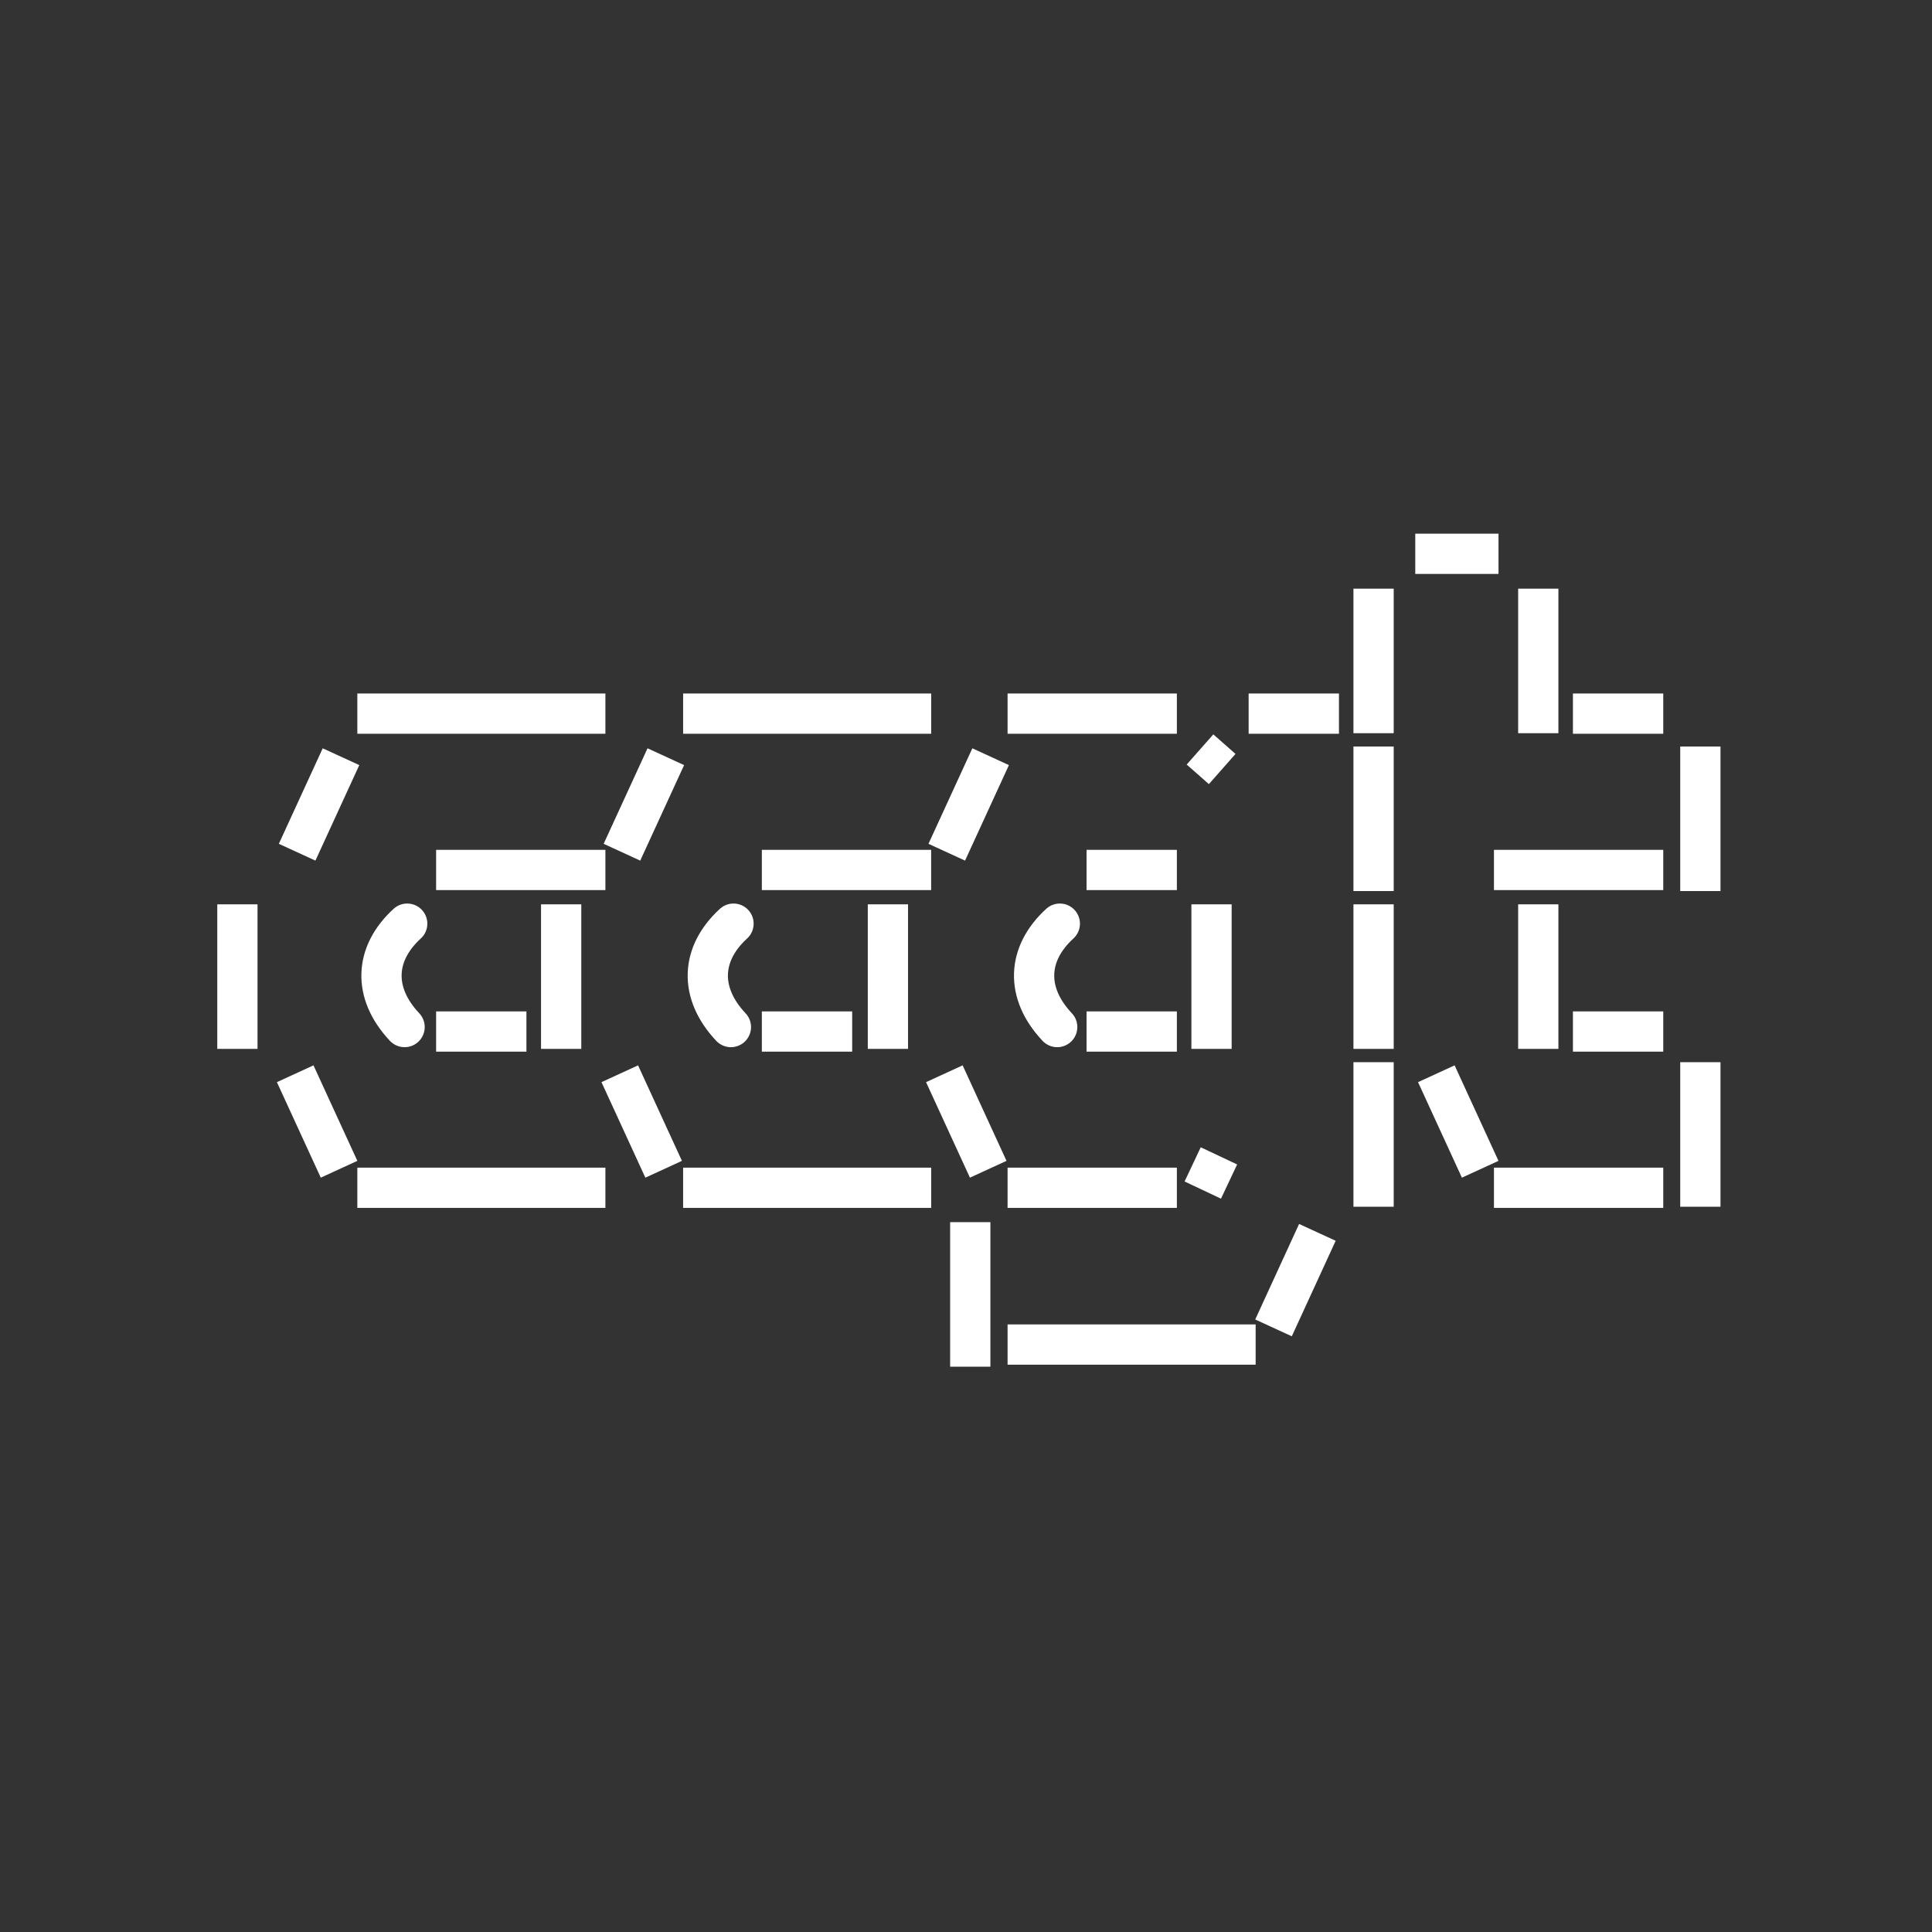 <?xml version="1.0" encoding="UTF-8" standalone="no"?>
<svg
   xmlns:dc="http://purl.org/dc/elements/1.1/"
   xmlns:cc="http://creativecommons.org/ns#"
   xmlns:rdf="http://www.w3.org/1999/02/22-rdf-syntax-ns#"
   xmlns:svg="http://www.w3.org/2000/svg"
   xmlns="http://www.w3.org/2000/svg"
   xmlns:sodipodi="http://sodipodi.sourceforge.net/DTD/sodipodi-0.dtd"
   xmlns:inkscape="http://www.inkscape.org/namespaces/inkscape"
   viewBox="0 0 48 48"
   version="1.1"
   id="svg8"
   sodipodi:docname="template.svg"
   inkscape:version="1.0.1 (3bc2e813f5, 2020-09-07)">
  <rect x="0" y="0" width="48" height="48" fill="#333333" stroke="none"/>
  <sodipodi:namedview
     pagecolor="#595959"
     bordercolor="#666666"
     borderopacity="1"
     objecttolerance="10"
     gridtolerance="10"
     guidetolerance="10"
     inkscape:pageopacity="0"
     inkscape:pageshadow="2"
     inkscape:window-width="3840"
     inkscape:window-height="2098"
     id="namedview10"
     showgrid="false"
     showguides="true"
     inkscape:guide-bbox="true"
     inkscape:zoom="1.6491"
     inkscape:cx="84.508032"
     inkscape:cy="22.867641"
     inkscape:window-x="0"
     inkscape:window-y="25"
     inkscape:window-maximized="1"
     inkscape:current-layer="svg8"
     inkscape:document-rotation="0" />
  <defs
     id="defs4">
    <style
       id="style2">.a{fill:none;stroke:#fff;stroke-linecap:round;stroke-linejoin:round;}</style>
  </defs>
  <path
     style="fill:none;stroke:#ffffff;stroke-width:1px;stroke-linecap:butt;stroke-linejoin:miter;stroke-opacity:1"
     d="m 5.898,22.468 v 3.591"
     id="path1173"
     sodipodi:nodetypes="cc" />
  <path
     style="fill:none;stroke:#ffffff;stroke-width:1;stroke-linecap:butt;stroke-linejoin:miter;stroke-miterlimit:4;stroke-dasharray:none;stroke-opacity:1"
     d="m 35.162,13.759 h 2.068"
     id="path1250"
     sodipodi:nodetypes="cc" />
  <path
     style="fill:none;stroke:#ffffff;stroke-width:1;stroke-linecap:butt;stroke-linejoin:miter;stroke-miterlimit:4;stroke-dasharray:none;stroke-opacity:1"
     d="m 31.022,17.73 2.244,0"
     id="path1250-7"
     sodipodi:nodetypes="cc" />
  <path
     style="fill:none;stroke:#ffffff;stroke-width:1px;stroke-linecap:butt;stroke-linejoin:miter;stroke-opacity:1"
     d="M 8.878,17.73 H 15.041"
     id="path1348"
     sodipodi:nodetypes="cc" />
  <path
     style="fill:none;stroke:#ffffff;stroke-width:1px;stroke-linecap:butt;stroke-linejoin:miter;stroke-opacity:1"
     d="m 10.835,21.614 h 4.206"
     id="path1383"
     sodipodi:nodetypes="cc" />
  <path
     style="fill:none;stroke:#ffffff;stroke-width:1px;stroke-linecap:butt;stroke-linejoin:miter;stroke-opacity:1"
     d="M 8.878,29.51 H 15.041"
     id="path1348-6"
     sodipodi:nodetypes="cc" />
  <path
     style="fill:none;stroke:#ffffff;stroke-width:1px;stroke-linecap:butt;stroke-linejoin:miter;stroke-opacity:1"
     d="m 16.972,29.51 h 6.163"
     id="path1348-3"
     sodipodi:nodetypes="cc" />
  <path
     style="fill:none;stroke:#ffffff;stroke-width:1px;stroke-linecap:butt;stroke-linejoin:miter;stroke-opacity:1"
     d="m 16.972,17.73 h 6.163"
     id="path1348-9"
     sodipodi:nodetypes="cc" />
  <path
     style="fill:none;stroke:#ffffff;stroke-width:1px;stroke-linecap:butt;stroke-linejoin:miter;stroke-opacity:1"
     d="m 25.033,33.405 h 6.163"
     id="path1348-4"
     sodipodi:nodetypes="cc" />
  <path
     style="fill:none;stroke:#ffffff;stroke-width:1px;stroke-linecap:butt;stroke-linejoin:miter;stroke-opacity:1"
     d="m 18.928,21.614 h 4.206"
     id="path1383-8"
     sodipodi:nodetypes="cc" />
  <path
     style="fill:none;stroke:#ffffff;stroke-width:1px;stroke-linecap:butt;stroke-linejoin:miter;stroke-opacity:1"
     d="m 25.033,29.51 h 4.206"
     id="path1383-1"
     sodipodi:nodetypes="cc" />
  <path
     style="fill:none;stroke:#ffffff;stroke-width:1px;stroke-linecap:butt;stroke-linejoin:miter;stroke-opacity:1"
     d="m 25.033,17.73 h 4.206"
     id="path1383-2"
     sodipodi:nodetypes="cc" />
  <path
     style="fill:none;stroke:#ffffff;stroke-width:1px;stroke-linecap:butt;stroke-linejoin:miter;stroke-opacity:1"
     d="M 37.117,21.614 H 41.323"
     id="path1383-9"
     sodipodi:nodetypes="cc" />
  <path
     style="fill:none;stroke:#ffffff;stroke-width:1px;stroke-linecap:butt;stroke-linejoin:miter;stroke-opacity:1"
     d="M 37.117,29.51 H 41.323"
     id="path1383-3"
     sodipodi:nodetypes="cc" />
  <path
     style="fill:none;stroke:#ffffff;stroke-width:1;stroke-linecap:butt;stroke-linejoin:miter;stroke-miterlimit:4;stroke-dasharray:none;stroke-opacity:1"
     d="M 39.079,17.73 H 41.323"
     id="path1250-7-9"
     sodipodi:nodetypes="cc" />
  <path
     style="fill:none;stroke:#ffffff;stroke-width:1;stroke-linecap:butt;stroke-linejoin:miter;stroke-miterlimit:4;stroke-dasharray:none;stroke-opacity:1"
     d="M 39.079,25.628 H 41.323"
     id="path1250-7-0"
     sodipodi:nodetypes="cc" />
  <path
     style="fill:none;stroke:#ffffff;stroke-width:1;stroke-linecap:butt;stroke-linejoin:miter;stroke-miterlimit:4;stroke-dasharray:none;stroke-opacity:1"
     d="m 26.995,25.628 h 2.244"
     id="path1250-7-8"
     sodipodi:nodetypes="cc" />
  <path
     style="fill:none;stroke:#ffffff;stroke-width:1;stroke-linecap:butt;stroke-linejoin:miter;stroke-miterlimit:4;stroke-dasharray:none;stroke-opacity:1"
     d="m 18.928,25.628 h 2.244"
     id="path1250-7-85"
     sodipodi:nodetypes="cc" />
  <path
     style="fill:none;stroke:#ffffff;stroke-width:1;stroke-linecap:butt;stroke-linejoin:miter;stroke-miterlimit:4;stroke-dasharray:none;stroke-opacity:1"
     d="m 10.835,25.628 h 2.244"
     id="path1250-7-09"
     sodipodi:nodetypes="cc" />
  <path
     style="fill:none;stroke:#ffffff;stroke-width:1px;stroke-linecap:butt;stroke-linejoin:miter;stroke-opacity:1"
     d="m 13.942,22.468 v 3.591"
     id="path1173-6"
     sodipodi:nodetypes="cc" />
  <path
     style="fill:none;stroke:#ffffff;stroke-width:1px;stroke-linecap:butt;stroke-linejoin:miter;stroke-opacity:1"
     d="m 22.06,22.468 v 3.591"
     id="path1173-3"
     sodipodi:nodetypes="cc" />
  <path
     style="fill:none;stroke:#ffffff;stroke-width:1px;stroke-linecap:butt;stroke-linejoin:miter;stroke-opacity:1"
     d="m 30.1,22.468 v 3.591"
     id="path1173-8"
     sodipodi:nodetypes="cc" />
  <path
     style="fill:none;stroke:#ffffff;stroke-width:1px;stroke-linecap:butt;stroke-linejoin:miter;stroke-opacity:1"
     d="m 38.218,22.468 v 3.591"
     id="path1173-5"
     sodipodi:nodetypes="cc" />
  <path
     style="fill:none;stroke:#ffffff;stroke-width:1px;stroke-linecap:butt;stroke-linejoin:miter;stroke-opacity:1"
     d="m 42.245,18.547 v 3.591"
     id="path1173-61"
     sodipodi:nodetypes="cc" />
  <path
     style="fill:none;stroke:#ffffff;stroke-width:1px;stroke-linecap:butt;stroke-linejoin:miter;stroke-opacity:1"
     d="m 42.245,26.39 v 3.591"
     id="path1173-1"
     sodipodi:nodetypes="cc" />
  <path
     style="fill:none;stroke:#ffffff;stroke-width:1px;stroke-linecap:butt;stroke-linejoin:miter;stroke-opacity:1"
     d="m 34.126,26.39 v 3.591"
     id="path1173-59"
     sodipodi:nodetypes="cc" />
  <path
     style="fill:none;stroke:#ffffff;stroke-width:1px;stroke-linecap:butt;stroke-linejoin:miter;stroke-opacity:1"
     d="m 34.126,22.468 v 3.591"
     id="path1173-84"
     sodipodi:nodetypes="cc" />
  <path
     style="fill:none;stroke:#ffffff;stroke-width:1px;stroke-linecap:butt;stroke-linejoin:miter;stroke-opacity:1"
     d="m 34.126,18.547 v 3.591"
     id="path1173-81"
     sodipodi:nodetypes="cc" />
  <path
     style="fill:none;stroke:#ffffff;stroke-width:1px;stroke-linecap:butt;stroke-linejoin:miter;stroke-opacity:1"
     d="m 34.126,14.625 v 3.591"
     id="path1173-0"
     sodipodi:nodetypes="cc" />
  <path
     style="fill:none;stroke:#ffffff;stroke-width:1px;stroke-linecap:butt;stroke-linejoin:miter;stroke-opacity:1"
     d="m 38.218,14.625 v 3.591"
     id="path1173-30"
     sodipodi:nodetypes="cc" />
  <path
     style="fill:none;stroke:#ffffff;stroke-width:1px;stroke-linecap:butt;stroke-linejoin:miter;stroke-opacity:1"
     d="m 24.106,30.364 v 3.591"
     id="path1173-3-4"
     sodipodi:nodetypes="cc" />
  <path
     style="fill:none;stroke:#ffffff;stroke-width:1;stroke-linecap:butt;stroke-linejoin:miter;stroke-miterlimit:4;stroke-dasharray:none;stroke-opacity:1"
     d="m 26.995,21.614 h 2.244"
     id="path1250-7-8-4"
     sodipodi:nodetypes="cc" />
  <path
     style="fill:none;stroke:#ffffff;stroke-width:1px;stroke-linecap:butt;stroke-linejoin:miter;stroke-opacity:1"
     d="M 7.382,21.173 8.472,18.8"
     id="path1640" />
  <path
     style="fill:none;stroke:#ffffff;stroke-width:1px;stroke-linecap:round;stroke-linejoin:miter;stroke-opacity:1"
     d="m 10.117,22.948 c -0.812,0.742 -0.868,1.716 -0.065,2.569"
     id="path1644"
     sodipodi:nodetypes="cc" />
  <path
     style="fill:none;stroke:#ffffff;stroke-width:1px;stroke-linecap:round;stroke-linejoin:miter;stroke-opacity:1"
     d="m 18.224,22.948 c -0.812,0.742 -0.868,1.716 -0.065,2.569"
     id="path1644-4"
     sodipodi:nodetypes="cc" />
  <path
     style="fill:none;stroke:#ffffff;stroke-width:1px;stroke-linecap:round;stroke-linejoin:miter;stroke-opacity:1"
     d="m 26.331,22.948 c -0.812,0.742 -0.868,1.716 -0.065,2.569"
     id="path1644-47"
     sodipodi:nodetypes="cc" />
  <path
     style="fill:none;stroke:#ffffff;stroke-width:1px;stroke-linecap:butt;stroke-linejoin:miter;stroke-opacity:1"
     d="m 15.452,21.173 1.09,-2.373"
     id="path1640-6" />
  <path
     style="fill:none;stroke:#ffffff;stroke-width:1px;stroke-linecap:butt;stroke-linejoin:miter;stroke-opacity:1"
     d="m 23.522,21.173 1.09,-2.373"
     id="path1640-3" />
  <path
     style="fill:none;stroke:#ffffff;stroke-width:1px;stroke-linecap:butt;stroke-linejoin:miter;stroke-opacity:1"
     d="m 31.64,32.991 1.09,-2.373"
     id="path1640-1" />
  <path
     style="fill:none;stroke:#ffffff;stroke-width:1px;stroke-linecap:butt;stroke-linejoin:miter;stroke-opacity:1"
     d="M 8.424,29.05 7.334,26.677"
     id="path1640-7" />
  <path
     style="fill:none;stroke:#ffffff;stroke-width:1px;stroke-linecap:butt;stroke-linejoin:miter;stroke-opacity:1"
     d="m 16.488,29.05 -1.09,-2.373"
     id="path1640-7-9" />
  <path
     style="fill:none;stroke:#ffffff;stroke-width:1px;stroke-linecap:butt;stroke-linejoin:miter;stroke-opacity:1"
     d="M 24.552,29.05 23.462,26.677"
     id="path1640-7-6" />
  <path
     style="fill:none;stroke:#ffffff;stroke-width:1px;stroke-linecap:butt;stroke-linejoin:miter;stroke-opacity:1"
     d="M 36.775,29.05 35.685,26.677"
     id="path1640-7-2" />
  <path
     style="fill:none;stroke:#ffffff;stroke-width:1px;stroke-linecap:butt;stroke-linejoin:miter;stroke-opacity:1"
     d="m 29.814,18.62 0.551,0.486"
     id="path1733" />
  <path
     style="fill:none;stroke:#ffffff;stroke-width:1px;stroke-linecap:butt;stroke-linejoin:miter;stroke-opacity:1"
     d="m 29.883,29.567 0.401,-0.85"
     id="path1735" />
</svg>

